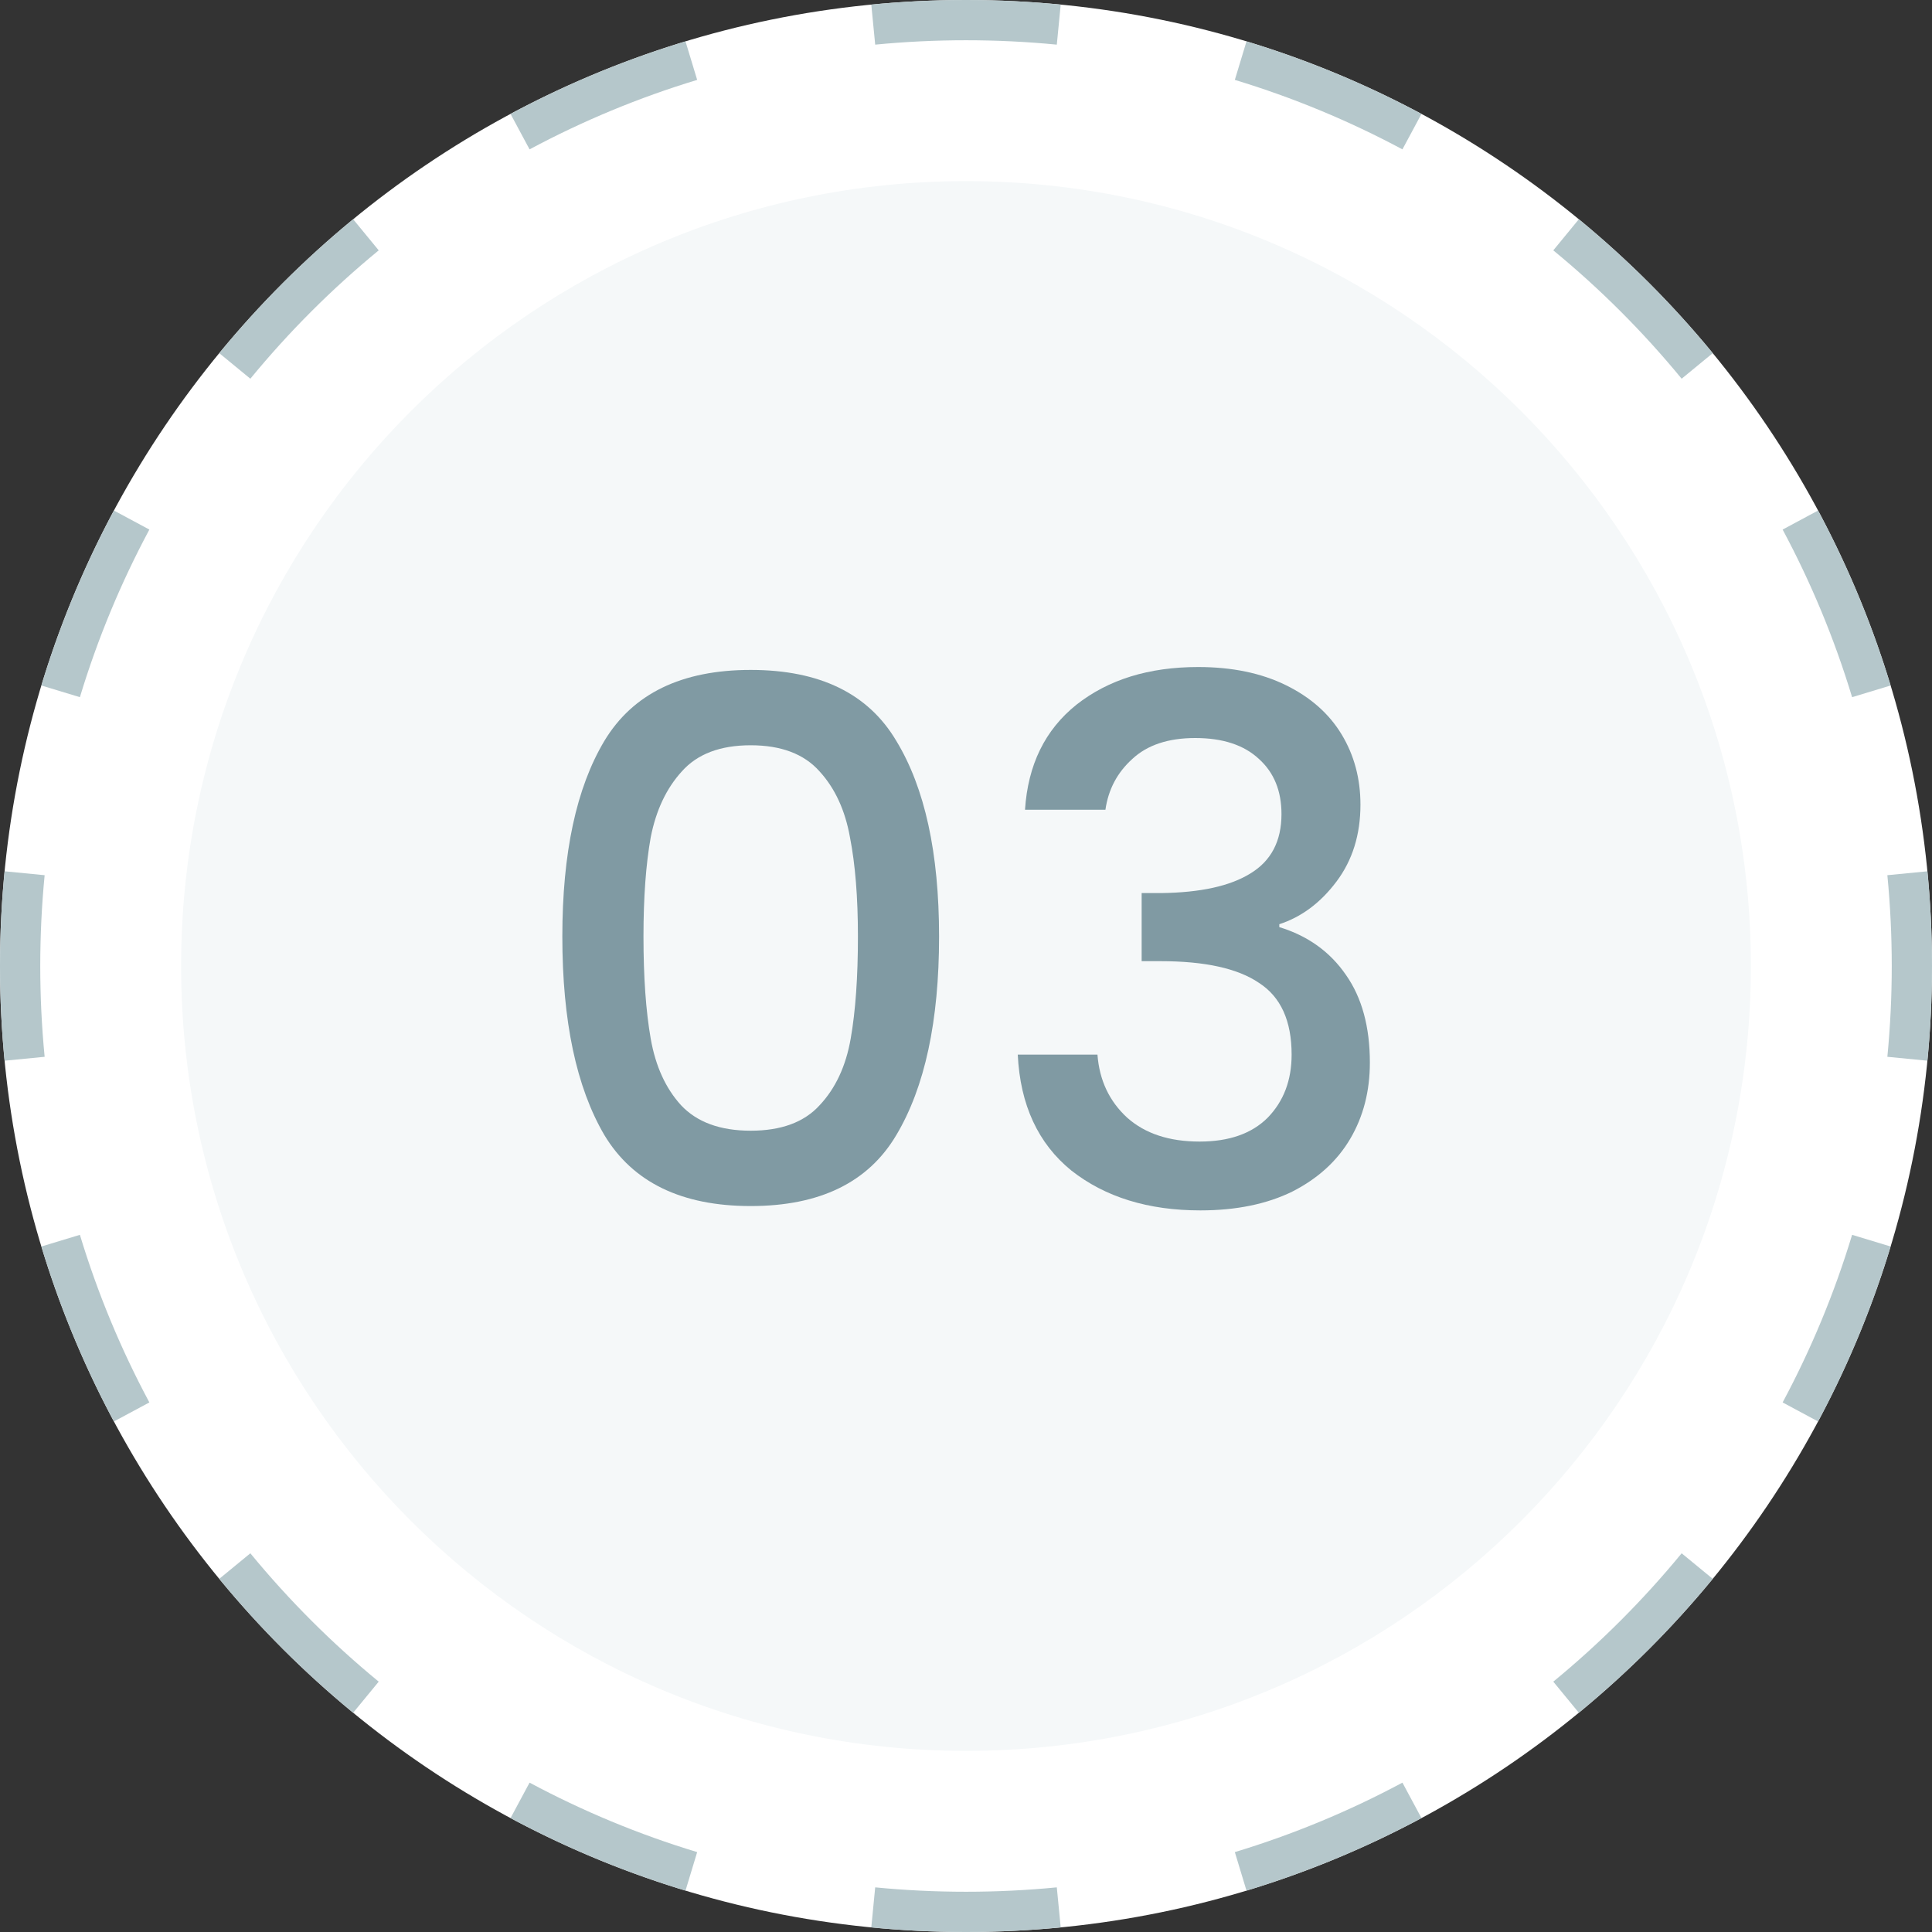 <svg width="48" height="48" viewBox="0 0 48 48" fill="none" xmlns="http://www.w3.org/2000/svg">
<rect x="0" y="0" width="48" height="48" fill="#333333" stroke="none"/>
<path d="M48 24C48 37.255 37.255 48 24 48C10.745 48 0 37.255 0 24C0 10.745 10.745 0 24 0C37.255 0 48 10.745 48 24Z" fill="white"/>
<path fill-rule="evenodd" clip-rule="evenodd" d="M47.886 26.353L46.891 26.256C46.963 25.514 47 24.762 47 24C47 23.238 46.963 22.486 46.891 21.744L47.886 21.647C47.961 22.421 48 23.206 48 24C48 24.794 47.961 25.579 47.886 26.353ZM46.972 17.031L46.015 17.321C45.575 15.867 44.994 14.473 44.289 13.157L45.17 12.684C45.906 14.059 46.513 15.513 46.972 17.031ZM42.553 8.774L41.78 9.409C40.824 8.245 39.755 7.176 38.591 6.22L39.226 5.447C40.44 6.445 41.555 7.56 42.553 8.774ZM35.316 2.83L34.843 3.711C33.527 3.006 32.133 2.425 30.679 1.985L30.969 1.028C32.487 1.487 33.941 2.094 35.316 2.83ZM26.353 0.114L26.256 1.109C25.514 1.037 24.762 1 24 1C23.238 1 22.486 1.037 21.744 1.109L21.647 0.114C22.421 0.039 23.206 0 24 0C24.794 0 25.579 0.039 26.353 0.114ZM17.031 1.028L17.321 1.985C15.867 2.425 14.473 3.006 13.157 3.711L12.684 2.83C14.059 2.094 15.513 1.487 17.031 1.028ZM8.774 5.447L9.409 6.22C8.245 7.176 7.176 8.245 6.22 9.409L5.447 8.774C6.445 7.56 7.56 6.445 8.774 5.447ZM2.83 12.684L3.711 13.157C3.006 14.473 2.425 15.867 1.985 17.321L1.028 17.031C1.487 15.513 2.094 14.059 2.83 12.684ZM0.114 21.647C0.039 22.421 0 23.206 0 24C0 24.794 0.039 25.579 0.114 26.353L1.109 26.256C1.037 25.514 1 24.762 1 24C1 23.238 1.037 22.486 1.109 21.744L0.114 21.647ZM1.028 30.969L1.985 30.679C2.425 32.133 3.006 33.527 3.711 34.843L2.83 35.316C2.094 33.941 1.487 32.487 1.028 30.969ZM5.447 39.226L6.22 38.591C7.176 39.755 8.245 40.824 9.409 41.78L8.774 42.553C7.56 41.555 6.445 40.44 5.447 39.226ZM12.684 45.17L13.157 44.289C14.473 44.994 15.867 45.575 17.321 46.015L17.031 46.972C15.513 46.513 14.059 45.906 12.684 45.17ZM21.647 47.886L21.744 46.891C22.486 46.963 23.238 47 24 47C24.762 47 25.514 46.963 26.256 46.891L26.353 47.886C25.579 47.961 24.794 48 24 48C23.206 48 22.421 47.961 21.647 47.886ZM30.969 46.972L30.679 46.015C32.133 45.575 33.527 44.994 34.843 44.289L35.316 45.17C33.941 45.906 32.487 46.513 30.969 46.972ZM39.226 42.553L38.591 41.78C39.755 40.824 40.824 39.755 41.78 38.591L42.553 39.226C41.555 40.44 40.44 41.555 39.226 42.553ZM45.17 35.316L44.289 34.843C44.994 33.527 45.575 32.133 46.015 30.679L46.972 30.969C46.513 32.487 45.906 33.941 45.17 35.316Z" fill="#B5C7CB"/>
<path d="M43.5 24C43.5 34.77 34.77 43.5 24 43.5C13.23 43.5 4.5 34.77 4.5 24C4.5 13.23 13.23 4.5 24 4.5C34.77 4.5 43.5 13.23 43.5 24Z" fill="#F5F8F9"/>
<path d="M13.971 23.268C13.971 21.192 14.319 19.572 15.015 18.408C15.723 17.232 16.935 16.644 18.651 16.644C20.367 16.644 21.573 17.232 22.269 18.408C22.977 19.572 23.331 21.192 23.331 23.268C23.331 25.368 22.977 27.012 22.269 28.2C21.573 29.376 20.367 29.964 18.651 29.964C16.935 29.964 15.723 29.376 15.015 28.2C14.319 27.012 13.971 25.368 13.971 23.268ZM21.315 23.268C21.315 22.296 21.249 21.474 21.117 20.802C20.997 20.13 20.745 19.584 20.361 19.164C19.977 18.732 19.407 18.516 18.651 18.516C17.895 18.516 17.325 18.732 16.941 19.164C16.557 19.584 16.299 20.13 16.167 20.802C16.047 21.474 15.987 22.296 15.987 23.268C15.987 24.276 16.047 25.122 16.167 25.806C16.287 26.49 16.539 27.042 16.923 27.462C17.319 27.882 17.895 28.092 18.651 28.092C19.407 28.092 19.977 27.882 20.361 27.462C20.757 27.042 21.015 26.49 21.135 25.806C21.255 25.122 21.315 24.276 21.315 23.268Z" fill="#809AA3"/>
<path d="M25.466 20.118C25.538 19.002 25.964 18.132 26.744 17.508C27.536 16.884 28.544 16.572 29.768 16.572C30.608 16.572 31.334 16.722 31.946 17.022C32.558 17.322 33.02 17.73 33.332 18.246C33.644 18.762 33.8 19.344 33.8 19.992C33.8 20.736 33.602 21.372 33.206 21.9C32.81 22.428 32.336 22.782 31.784 22.962V23.034C32.492 23.25 33.044 23.646 33.44 24.222C33.836 24.786 34.034 25.512 34.034 26.4C34.034 27.108 33.872 27.738 33.548 28.29C33.224 28.842 32.744 29.28 32.108 29.604C31.472 29.916 30.71 30.072 29.822 30.072C28.526 30.072 27.458 29.742 26.618 29.082C25.79 28.41 25.346 27.45 25.286 26.202H27.266C27.314 26.838 27.56 27.36 28.004 27.768C28.448 28.164 29.048 28.362 29.804 28.362C30.536 28.362 31.1 28.164 31.496 27.768C31.892 27.36 32.09 26.838 32.09 26.202C32.09 25.362 31.82 24.768 31.28 24.42C30.752 24.06 29.936 23.88 28.832 23.88H28.364V22.188H28.85C29.822 22.176 30.56 22.014 31.064 21.702C31.58 21.39 31.838 20.898 31.838 20.226C31.838 19.65 31.652 19.194 31.28 18.858C30.908 18.51 30.38 18.336 29.696 18.336C29.024 18.336 28.502 18.51 28.13 18.858C27.758 19.194 27.536 19.614 27.464 20.118H25.466Z" fill="#809AA3"/>
</svg>

